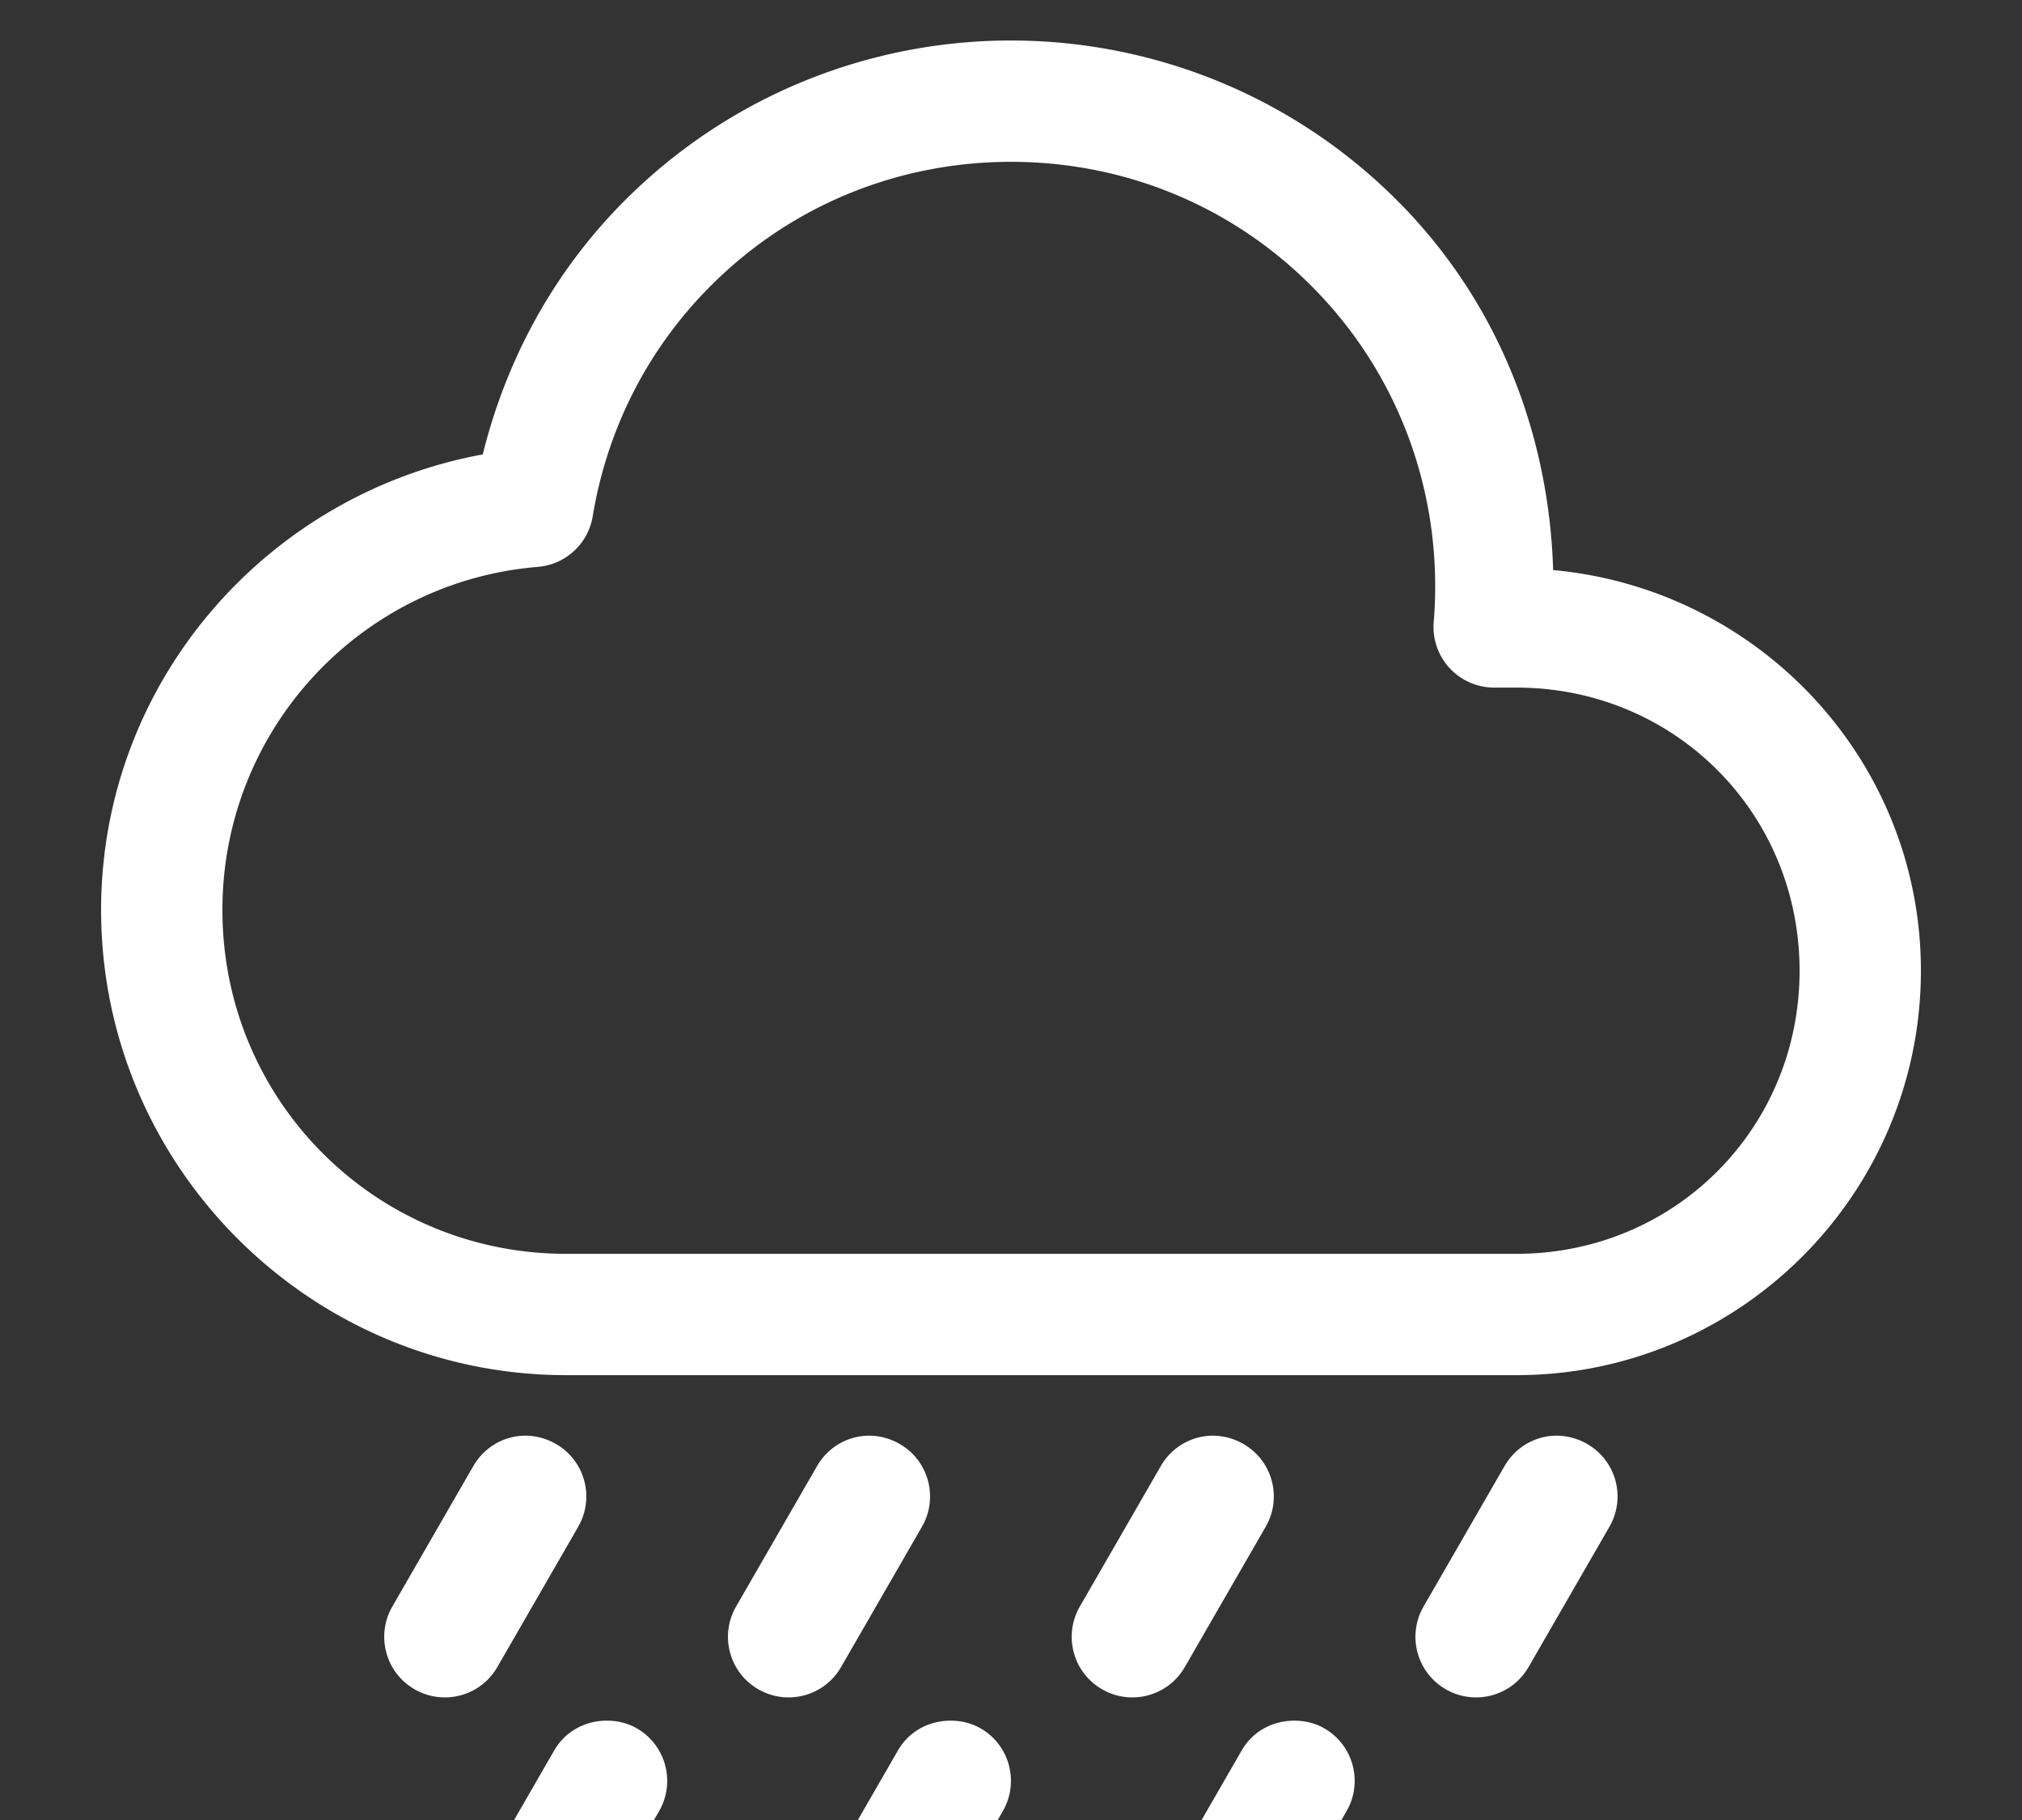 <svg xmlns:dc="http://purl.org/dc/elements/1.1/" xmlns:cc="http://creativecommons.org/ns#" xmlns:rdf="http://www.w3.org/1999/02/22-rdf-syntax-ns#" xmlns:svg="http://www.w3.org/2000/svg" xmlns="http://www.w3.org/2000/svg" xmlns:sodipodi="http://sodipodi.sourceforge.net/DTD/sodipodi-0.dtd" xmlns:inkscape="http://www.inkscape.org/namespaces/inkscape" version="1.1" x="0px" y="0px" viewBox="0 0 100 90"><rect x="0" y="0" width="100" height="90" fill="#333333" stroke="none"/><g transform="translate(0,-952.362)"><path style="text-indent:0;text-transform:none;direction:ltr;block-progression:tb;baseline-shift:baseline;color:#ffffff;enable-background:accumulate;" d="m 50,954.364 c -6.906,0 -13.835,2.647 -19.094,7.906 -3.59,3.59 -5.891,7.966 -7.031,12.563 C 13.171,976.8 5,986.117 5,997.364 c 0,12.667 10.333,23 23,23 l 47,0 c 11.028,0 20,-8.972 20,-20 0,-10.408 -8.018,-18.881 -18.188,-19.812 -0.2,-6.635 -2.665,-13.227 -7.719,-18.281 -5.259,-5.259 -12.188,-7.906 -19.094,-7.906 z m 0,6 c 5.379,0 10.73,2.011 14.844,6.125 4.555,4.555 6.554,10.679 6.062,16.625 a 3,3 0 0 0 3,3.25 l 1.094,0 c 7.808,0 14,6.192 14,14 0,7.808 -6.192,14 -14,14 l -47,0 c -9.424,0 -17,-7.576 -17,-17 0,-8.944 6.858,-16.249 15.594,-16.969 a 3,3 0 0 0 2.719,-2.5 c 0.693,-4.184 2.617,-8.18 5.844,-11.406 4.114,-4.114 9.465,-6.125 14.844,-6.125 z m -24.219,63 c -0.961,0.068 -1.857,0.603 -2.375,1.5 l -4,6.938 c -0.828,1.435 -0.341,3.265 1.094,4.094 1.435,0.829 3.265,0.341 4.094,-1.094 l 4,-6.938 c 0.828,-1.435 0.341,-3.265 -1.094,-4.094 -0.538,-0.311 -1.142,-0.447 -1.719,-0.406 z m 17,0 c -0.961,0.068 -1.857,0.603 -2.375,1.5 l -4,6.938 c -0.828,1.435 -0.341,3.265 1.094,4.094 1.435,0.829 3.265,0.341 4.094,-1.094 l 4,-6.938 c 0.828,-1.435 0.341,-3.265 -1.094,-4.094 -0.538,-0.311 -1.142,-0.447 -1.719,-0.406 z m 17,0 c -0.961,0.068 -1.857,0.603 -2.375,1.5 l -4,6.938 c -0.828,1.435 -0.341,3.265 1.094,4.094 1.435,0.829 3.265,0.341 4.094,-1.094 l 4,-6.938 c 0.828,-1.435 0.341,-3.265 -1.094,-4.094 -0.538,-0.311 -1.142,-0.447 -1.719,-0.406 z m 17,0 c -0.961,0.068 -1.857,0.603 -2.375,1.5 l -4,6.938 c -0.828,1.435 -0.341,3.265 1.094,4.094 1.435,0.829 3.265,0.341 4.094,-1.094 l 4,-6.938 c 0.828,-1.435 0.341,-3.265 -1.094,-4.094 -0.538,-0.311 -1.142,-0.447 -1.719,-0.406 z m -47,14.094 c -0.961,0.068 -1.857,0.572 -2.375,1.469 l -4,6.938 c -0.828,1.435 -0.341,3.265 1.094,4.094 1.435,0.828 3.265,0.341 4.094,-1.094 l 4,-6.938 c 0.828,-1.435 0.341,-3.265 -1.094,-4.094 -0.538,-0.311 -1.142,-0.416 -1.719,-0.375 z m 17,0 c -0.961,0.068 -1.857,0.572 -2.375,1.469 l -4,6.938 c -0.828,1.435 -0.341,3.265 1.094,4.094 1.435,0.828 3.265,0.341 4.094,-1.094 l 4,-6.938 c 0.828,-1.435 0.341,-3.265 -1.094,-4.094 -0.538,-0.311 -1.142,-0.416 -1.719,-0.375 z m 17,0 c -0.961,0.068 -1.857,0.572 -2.375,1.469 l -4,6.938 c -0.828,1.435 -0.341,3.265 1.094,4.094 1.435,0.828 3.265,0.341 4.094,-1.094 l 4,-6.938 c 0.828,-1.435 0.341,-3.265 -1.094,-4.094 -0.538,-0.311 -1.142,-0.416 -1.719,-0.375 z" fill="#ffffff" fill-opacity="1" stroke="none" marker="none" visibility="visible" display="inline" overflow="visible"/></g></svg>